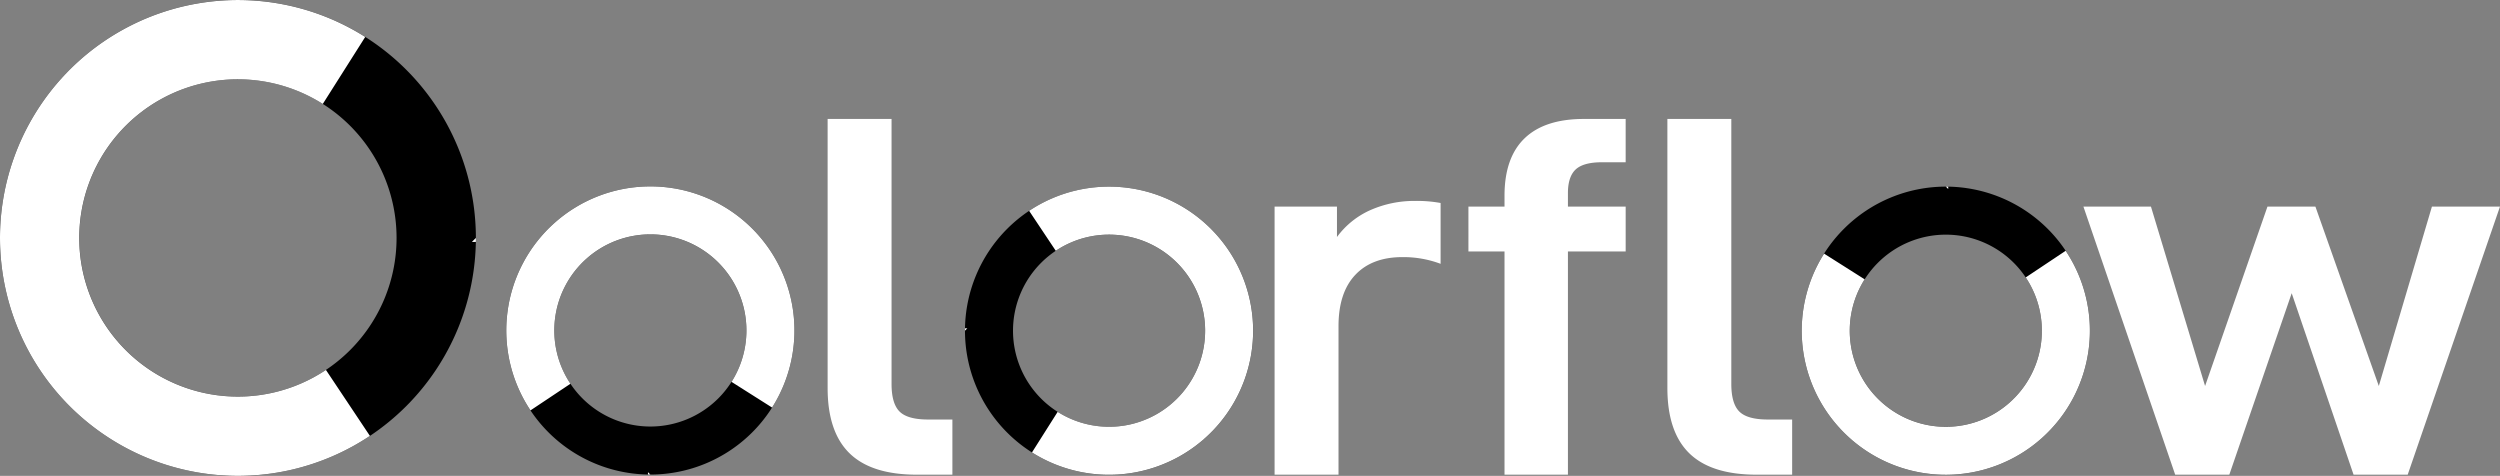 <svg viewBox="0 0 630.418 120" xmlns="http://www.w3.org/2000/svg" xmlns:xlink="http://www.w3.org/1999/xlink"><rect x="0" y="0" width="630.418" height="120" fill="#808080" stroke="none"/><defs><style>.cls-1{fill:url(#a)}.cls-2{fill:url(#d)}.cls-3{fill:url(#c)}.cls-4{fill:url(#b)}</style><linearGradient id="a" x2="120" y1="60" y2="60" gradientUnits="userSpaceOnUse"><stop stopColor="#fad11c" offset="0"/><stop stopColor="#e8a534" offset=".095"/><stop stopColor="#d06954" offset=".234"/><stop stopColor="#be3e6b" offset=".353"/><stop stopColor="#b3247a" offset=".445"/><stop stopColor="#af1a7f" offset=".5"/><stop stopColor="#914194" offset=".576"/><stop stopColor="#7763a5" offset=".656"/><stop stopColor="#637eb3" offset=".739"/><stop stopColor="#5491bd" offset=".822"/><stop stopColor="#4c9cc3" offset=".908"/><stop stopColor="#49a0c5" offset="1"/></linearGradient><linearGradient id="d" x1="127.67" x2="200.33" y1="83.333" y2="83.333" xlink:href="#a"/><linearGradient id="c" x1="243.33" x2="316" y1="83.394" y2="83.394" xlink:href="#a"/><linearGradient id="b" x1="454.33" x2="527" y1="83.394" y2="83.394" xlink:href="#a"/></defs><title>logo7</title><g data-name="Calque 2"><g data-name="Calque 1"><path fill="white" d="M208.7 97.857V29.995h16.121v66.822q0 4.94 2.015 6.955 2.015 2.016 7.215 2.016h6.11v13.91h-8.97q-11.44 0-16.966-5.396-5.525-5.395-5.525-16.445zm128.44-45.761v7.67a21.088 21.088 0 0 1 8.515-6.825 27.454 27.454 0 0 1 11.246-2.275 33.118 33.118 0 0 1 6.37.52v15.34a26.714 26.714 0 0 0-9.62-1.69q-7.67 0-11.896 4.486-4.225 4.485-4.226 12.936v37.44h-16.12V52.097zm58.24-3.38v3.38h14.561v11.31H395.38V119.7h-15.991V63.407h-9.1V52.096h9.1v-2.73q0-9.62 5.07-14.496 5.07-4.875 14.951-4.875h10.53v10.92h-5.98q-4.68 0-6.63 1.82-1.95 1.822-1.95 5.981zm25.08 49.141V29.995h16.121v66.822q0 4.94 2.015 6.955 2.015 2.016 7.215 2.016h6.11v13.91h-8.97q-11.44 0-16.966-5.396-5.525-5.395-5.525-16.445zM542.4 52.096l13.65 45.242 15.73-45.242h12.091l15.99 45.242 13.391-45.242h17.161l-23.271 67.603h-13.65l-15.601-45.762-15.731 45.762h-13.65l-23.142-67.603z"/><path fill="white" class="cls-1" d="M60 0a60 60 0 1 0 60 60A60 60 0 0 0 60 0zm0 100a40 40 0 1 1 40-40 40 40 0 0 1-40 40z"/><path fill="white" d="M82.188 93.282a40.004 40.004 0 1 1-.79-67.069l10.7-16.894a59.995 59.995 0 1 0 1.183 100.6zM120 60l-1 1h1"/><path fill="white" class="cls-2" d="M164 47a36.333 36.333 0 1 0 36.333 36.333A36.333 36.333 0 0 0 164 47zm0 60.556a24.222 24.222 0 1 1 24.222-24.222A24.222 24.222 0 0 1 164 107.556z"/><path fill="white"  d="M143.85 96.769a24.224 24.224 0 1 1 40.614-.478l10.23 6.48a36.33 36.33 0 1 0-60.921.716zM164 119.67l-.606-.606v.606"/><path class="cls-3" d="M279.67 47.061a36.333 36.333 0 1 0 36.333 36.333 36.333 36.333 0 0 0-36.333-36.333zm0 60.556a24.222 24.222 0 1 1 24.222-24.222 24.222 24.222 0 0 1-24.222 24.222z"/><path  fill="white" d="M266.23 63.24a24.224 24.224 0 1 1 .478 40.614l-6.48 10.23a36.33 36.33 0 1 0-.716-60.921zm-22.9 20.154l.606-.606h-.606"/><path fill="white" class="cls-4" d="M490.67 47.061a36.333 36.333 0 1 0 36.333 36.333 36.333 36.333 0 0 0-36.333-36.333zm0 60.556a24.222 24.222 0 1 1 24.222-24.222 24.222 24.222 0 0 1-24.222 24.222z"/><path fill="white" d="M510.82 69.958a24.224 24.224 0 1 1-40.614.478l-10.23-6.48a36.33 36.33 0 1 0 60.921-.716zm-20.15-22.897l.606.606v-.606"/></g></g></svg>
